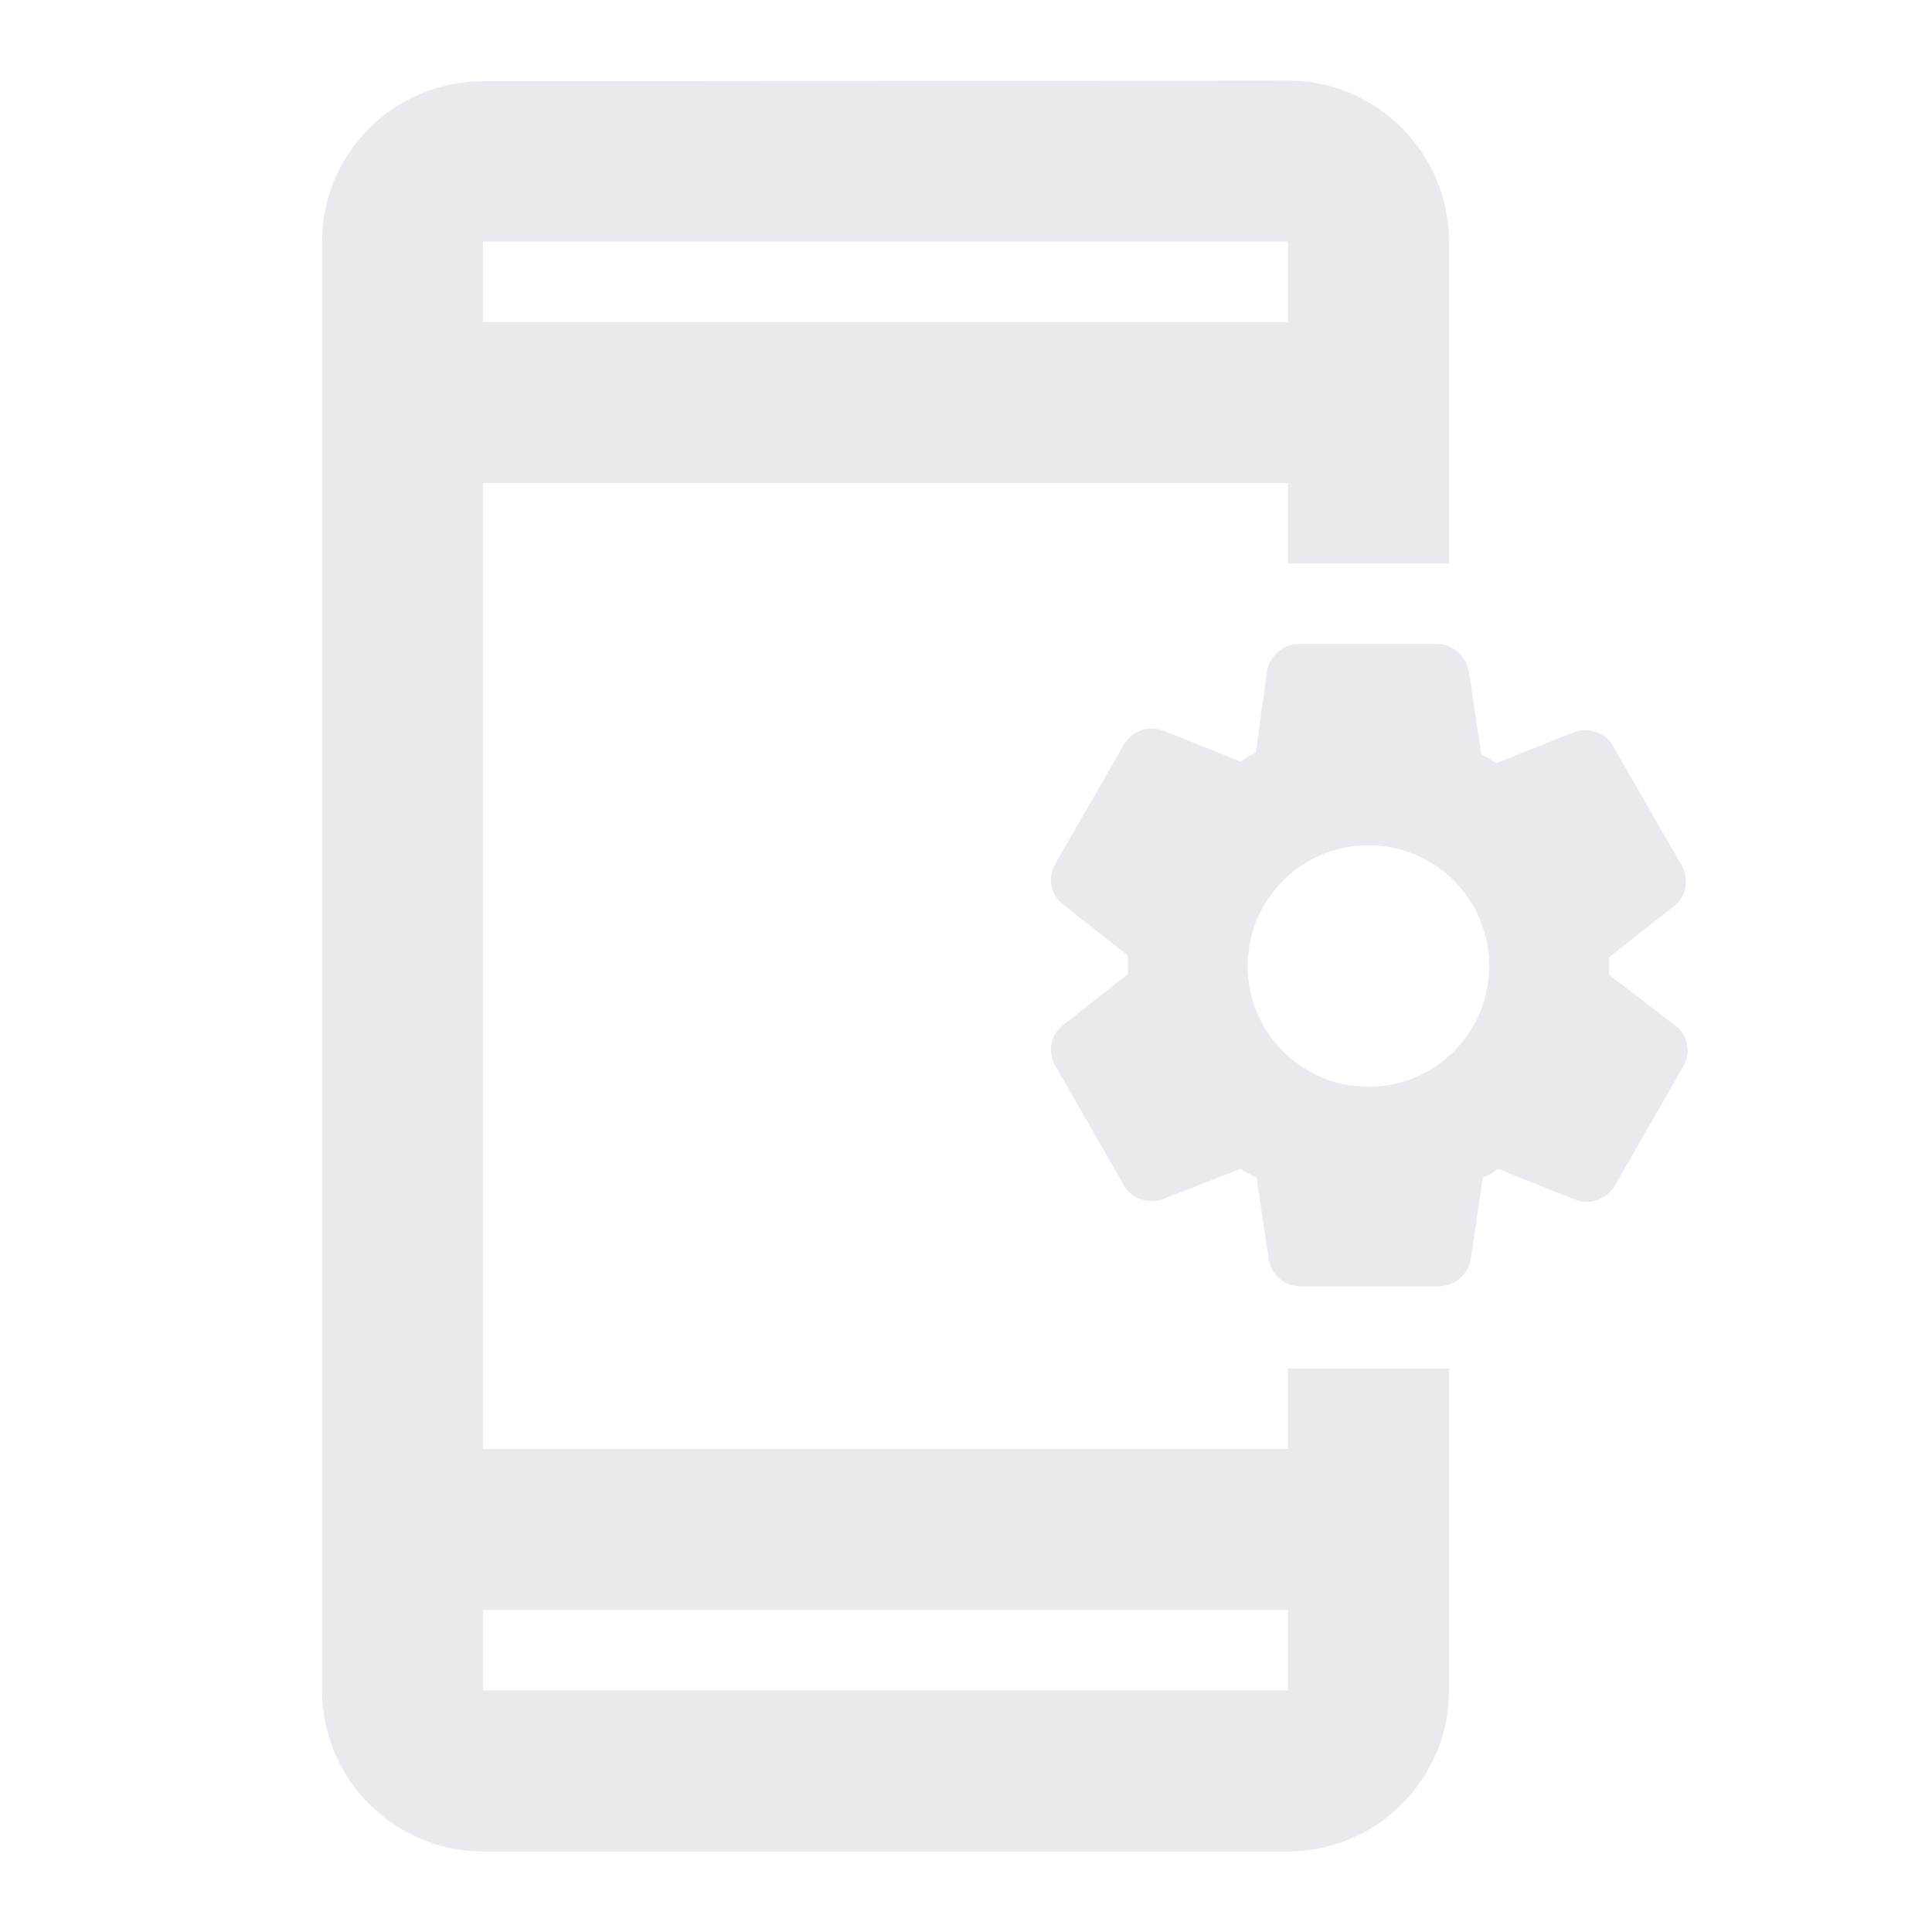 <svg width="16" height="16" viewBox="0 0 16 16" fill="none" xmlns="http://www.w3.org/2000/svg">
<path fill-rule="evenodd" clip-rule="evenodd" d="M10.667 12H4V4H10.667V4.667H12V2C12 1.267 11.4 0.667 10.667 0.667L4 0.673C3.267 0.673 2.667 1.267 2.667 2V14C2.667 14.733 3.267 15.333 4 15.333H10.667C11.4 15.333 12 14.733 12 14V11.333H10.667V12ZM4 2H10.667V2.667H4V2ZM4 13.333V14H10.667V13.333H4ZM13.873 8.493L13.326 8.073V7.927L13.86 7.507C13.966 7.427 13.993 7.28 13.927 7.167L13.36 6.18C13.313 6.093 13.22 6.047 13.127 6.047C13.093 6.047 13.06 6.053 13.027 6.067L12.393 6.32L12.377 6.31C12.335 6.284 12.314 6.271 12.267 6.247L12.166 5.573C12.146 5.433 12.033 5.333 11.9 5.333H10.76C10.627 5.333 10.513 5.433 10.493 5.56L10.4 6.233C10.39 6.24 10.378 6.245 10.367 6.25L10.367 6.25C10.355 6.255 10.343 6.26 10.333 6.267L10.273 6.307L9.64 6.053C9.607 6.04 9.573 6.033 9.54 6.033C9.447 6.033 9.36 6.08 9.307 6.167L8.74 7.153C8.673 7.267 8.7 7.413 8.807 7.493L9.34 7.913V8.067L8.807 8.487C8.7 8.567 8.673 8.713 8.74 8.827L9.307 9.813C9.353 9.9 9.447 9.947 9.54 9.947C9.573 9.947 9.607 9.94 9.64 9.927L10.273 9.68C10.326 9.713 10.353 9.727 10.406 9.753L10.507 10.427C10.527 10.56 10.64 10.653 10.773 10.653H11.913C12.046 10.653 12.16 10.553 12.18 10.427L12.28 9.753C12.29 9.747 12.302 9.742 12.313 9.737C12.325 9.732 12.336 9.727 12.347 9.72L12.406 9.68L13.04 9.933C13.073 9.947 13.107 9.953 13.14 9.953C13.233 9.953 13.32 9.907 13.373 9.82L13.94 8.833C14.007 8.72 13.98 8.573 13.873 8.493ZM10.333 8C10.333 8.553 10.78 9 11.333 9C11.887 9 12.333 8.553 12.333 8C12.333 7.447 11.887 7 11.333 7C10.78 7 10.333 7.447 10.333 8Z" fill="#E8EAED"/>
</svg>
